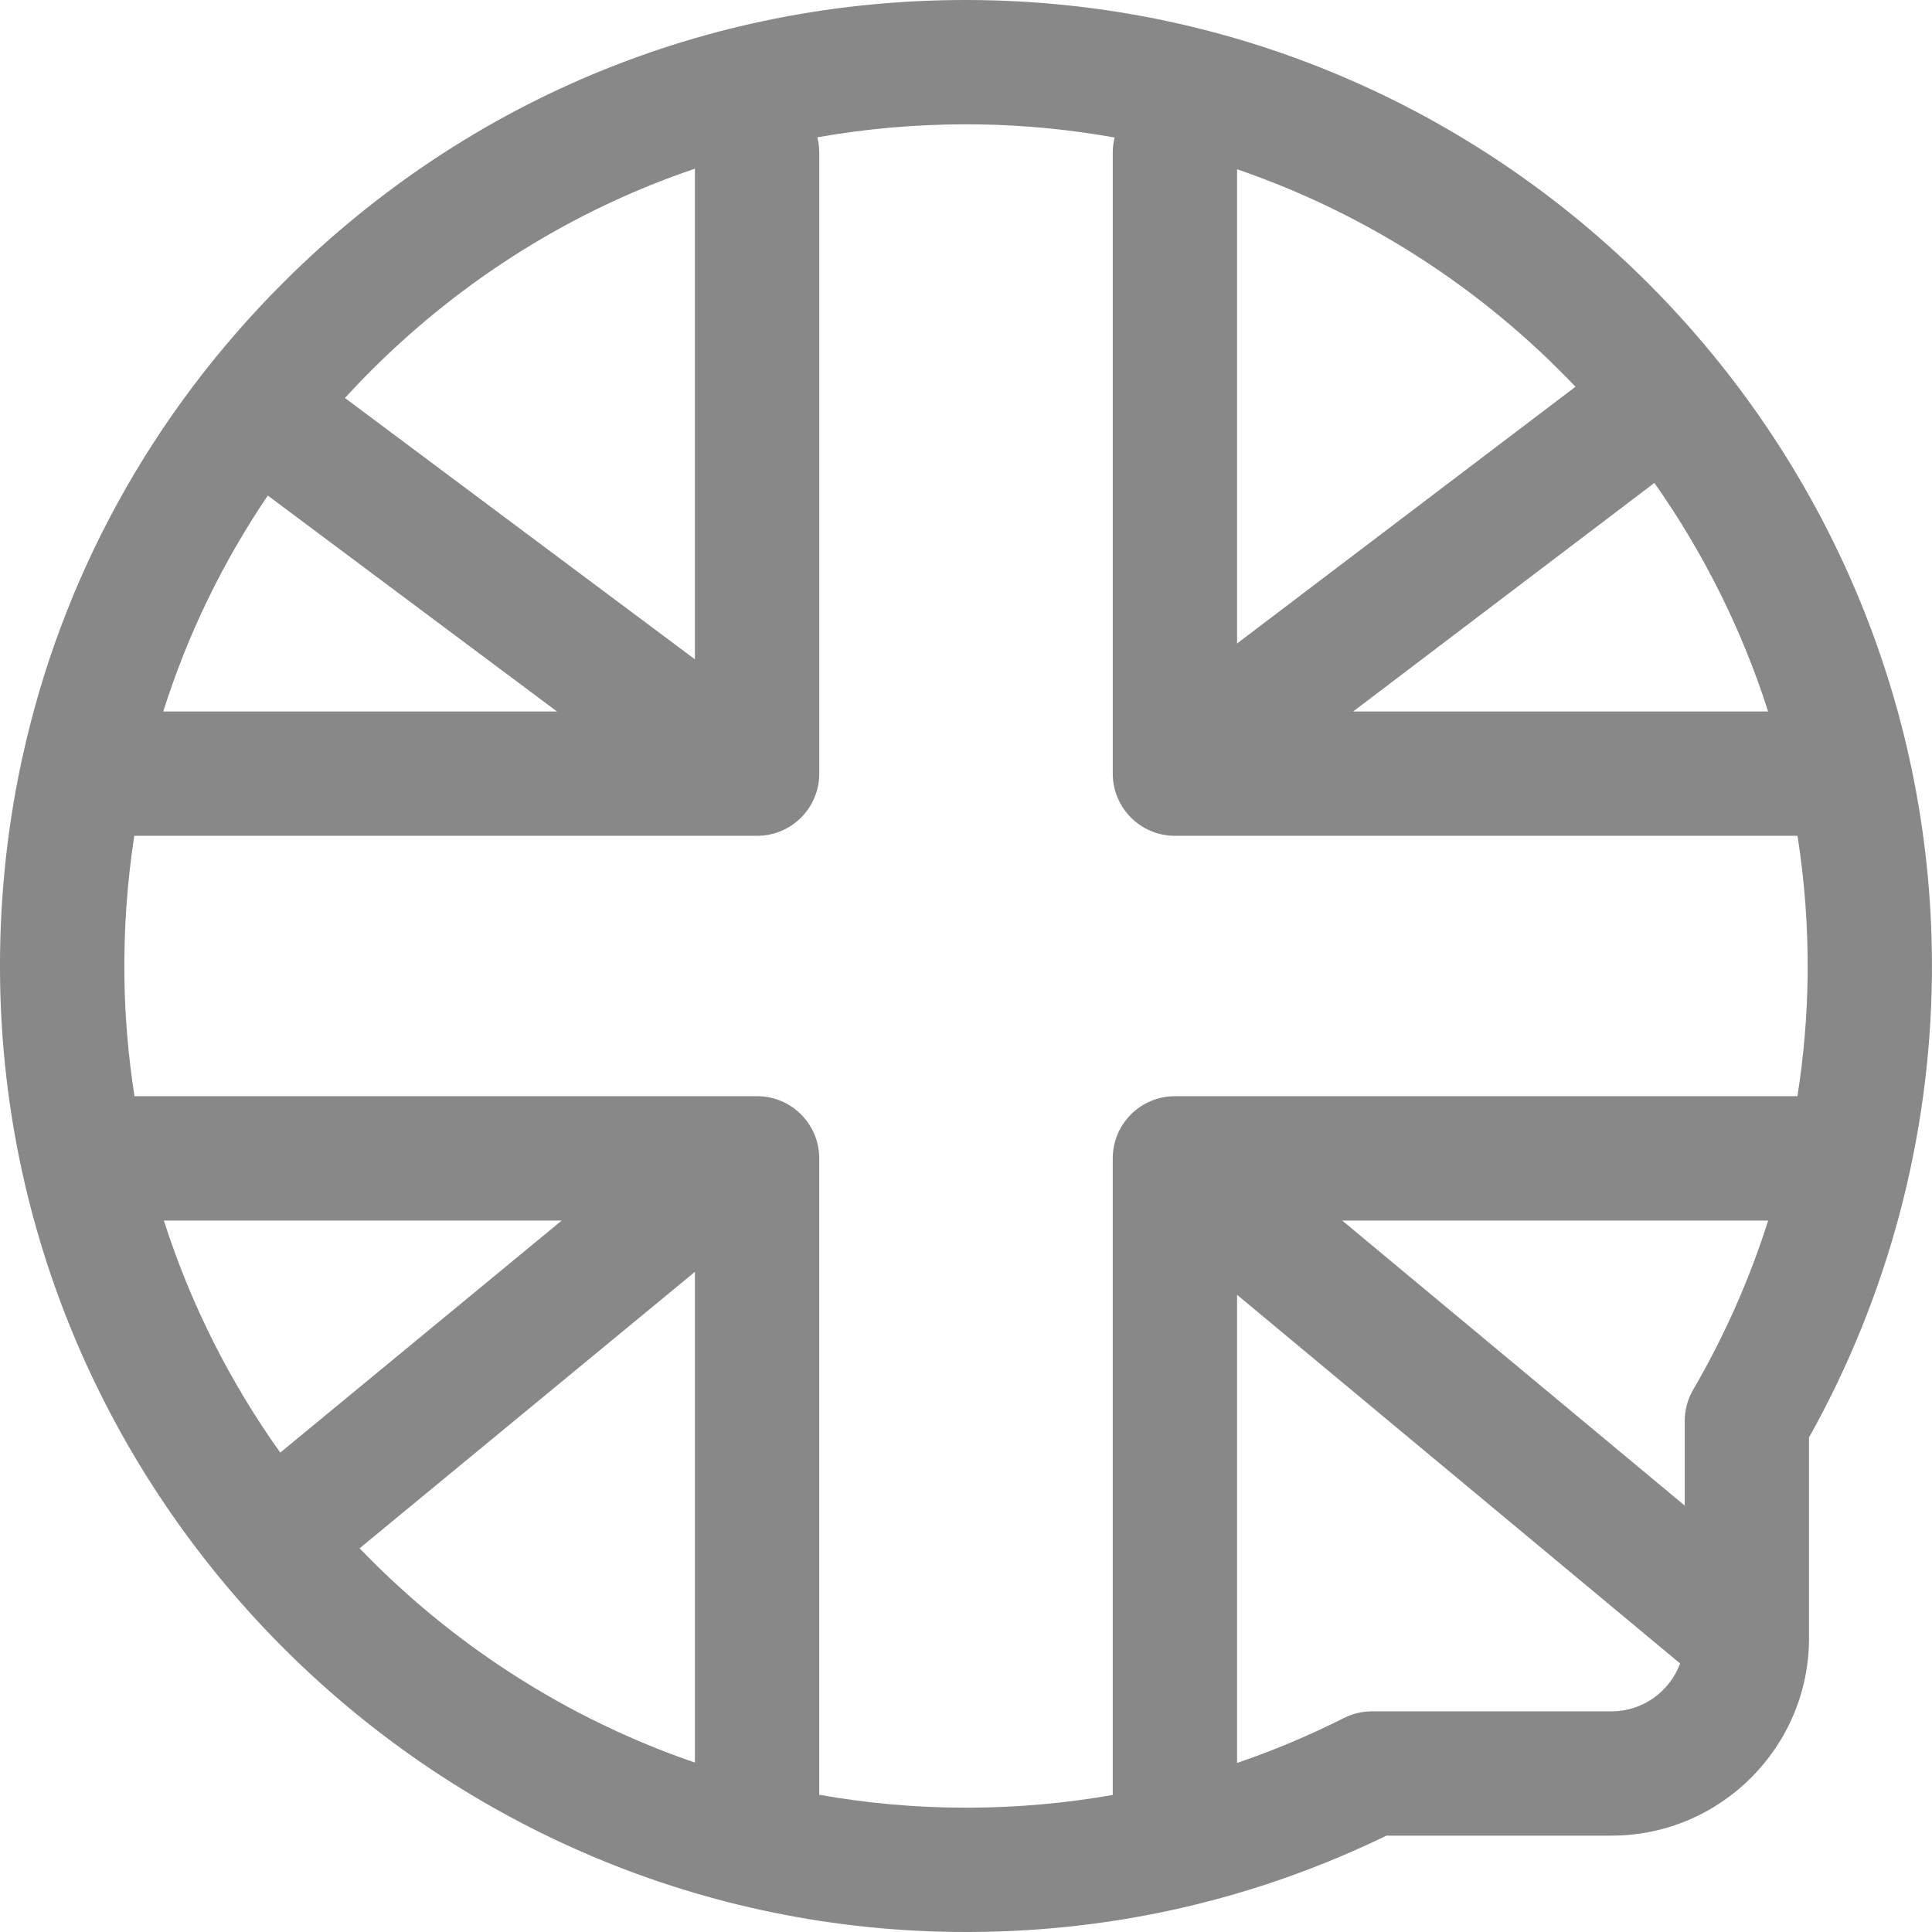 <svg fill="#888888" viewBox="0 0 512 512" xml:space="preserve" xmlns="http://www.w3.org/2000/svg">
	<path d="m259.99 0.032c-69.867-1.081-135.52 25.515-184.91 74.847-35.186 35.147-58.823 78.572-69.157 125.9-0.119 0.447-0.223 0.898-0.304 1.359-3.971 18.677-5.873 37.953-5.597 57.562 1.97 139.41 116.67 252.3 255.98 252.3 0.46 0 0.924-1e-3 1.385-3e-3 38.533-0.206 75.531-8.794 110.04-25.534h59.642c28.859 0 52.34-23.479 52.34-52.34v-53.188c20.914-37.34 32.162-79.582 32.569-122.46 1.333-140.36-111.71-256.3-252-258.44zm178.44 127.95c12.939 18.372 23.177 38.761 30.138 60.574h-109.98l79.839-60.574zm-110.59-83.121c34.448 11.782 65.115 31.784 89.678 57.628l-89.678 68.04v-125.67zm-229.47 53.331c24.611-24.585 53.869-42.67 85.791-53.486v130.02l-92.747-69.256c2.261-2.466 4.573-4.897 6.956-7.278zm-27.398 33.132 76.645 57.232h-104.35c6.395-20.269 15.701-39.507 27.709-57.232zm3.297 253.63c-13.264-18.601-23.754-39.302-30.844-61.501h105.44l-74.595 61.501zm109.89 82.146c-34.008-11.662-64.399-31.345-88.857-56.786l88.857-73.26v130.05zm242.92-13.578h-63.49c-2.574 0-5.112 0.603-7.412 1.762-9.243 4.656-18.698 8.62-28.337 11.916v-124.06l117.41 97.699c-2.737 7.392-9.839 12.686-18.171 12.686zm21.64-85.263c-1.472 2.52-2.247 5.387-2.247 8.306v22.425l-90.776-75.536h112.89c-4.944 15.576-11.583 30.62-19.863 44.805zm27.616-77.753h-164.97c-9.098 0-16.474 7.376-16.474 16.474v168.7c-12.335 2.17-24.909 3.304-37.677 3.373-0.41 2e-3 -0.799 3e-3 -1.208 3e-3 -13.256 0-26.256-1.174-38.901-3.422v-168.66c0-9.098-7.376-16.474-16.474-16.474h-164.99c-1.6-10.215-2.517-20.651-2.668-31.269-0.18-12.772 0.714-25.379 2.615-37.731h165.05c9.098 0 16.474-7.376 16.474-16.474v-164.67c0-1.372-0.187-2.697-0.502-3.971 12.86-2.273 26.017-3.442 39.362-3.442 1.171 0 2.349 9e-3 3.523 0.026 12.228 0.187 24.213 1.382 35.889 3.476-0.306 1.256-0.487 2.561-0.487 3.911v164.67c0 9.098 7.376 16.474 16.474 16.474h164.99c1.872 11.944 2.807 24.186 2.688 36.656-0.103 10.86-1.033 21.668-2.707 32.343z"/>
</svg>
